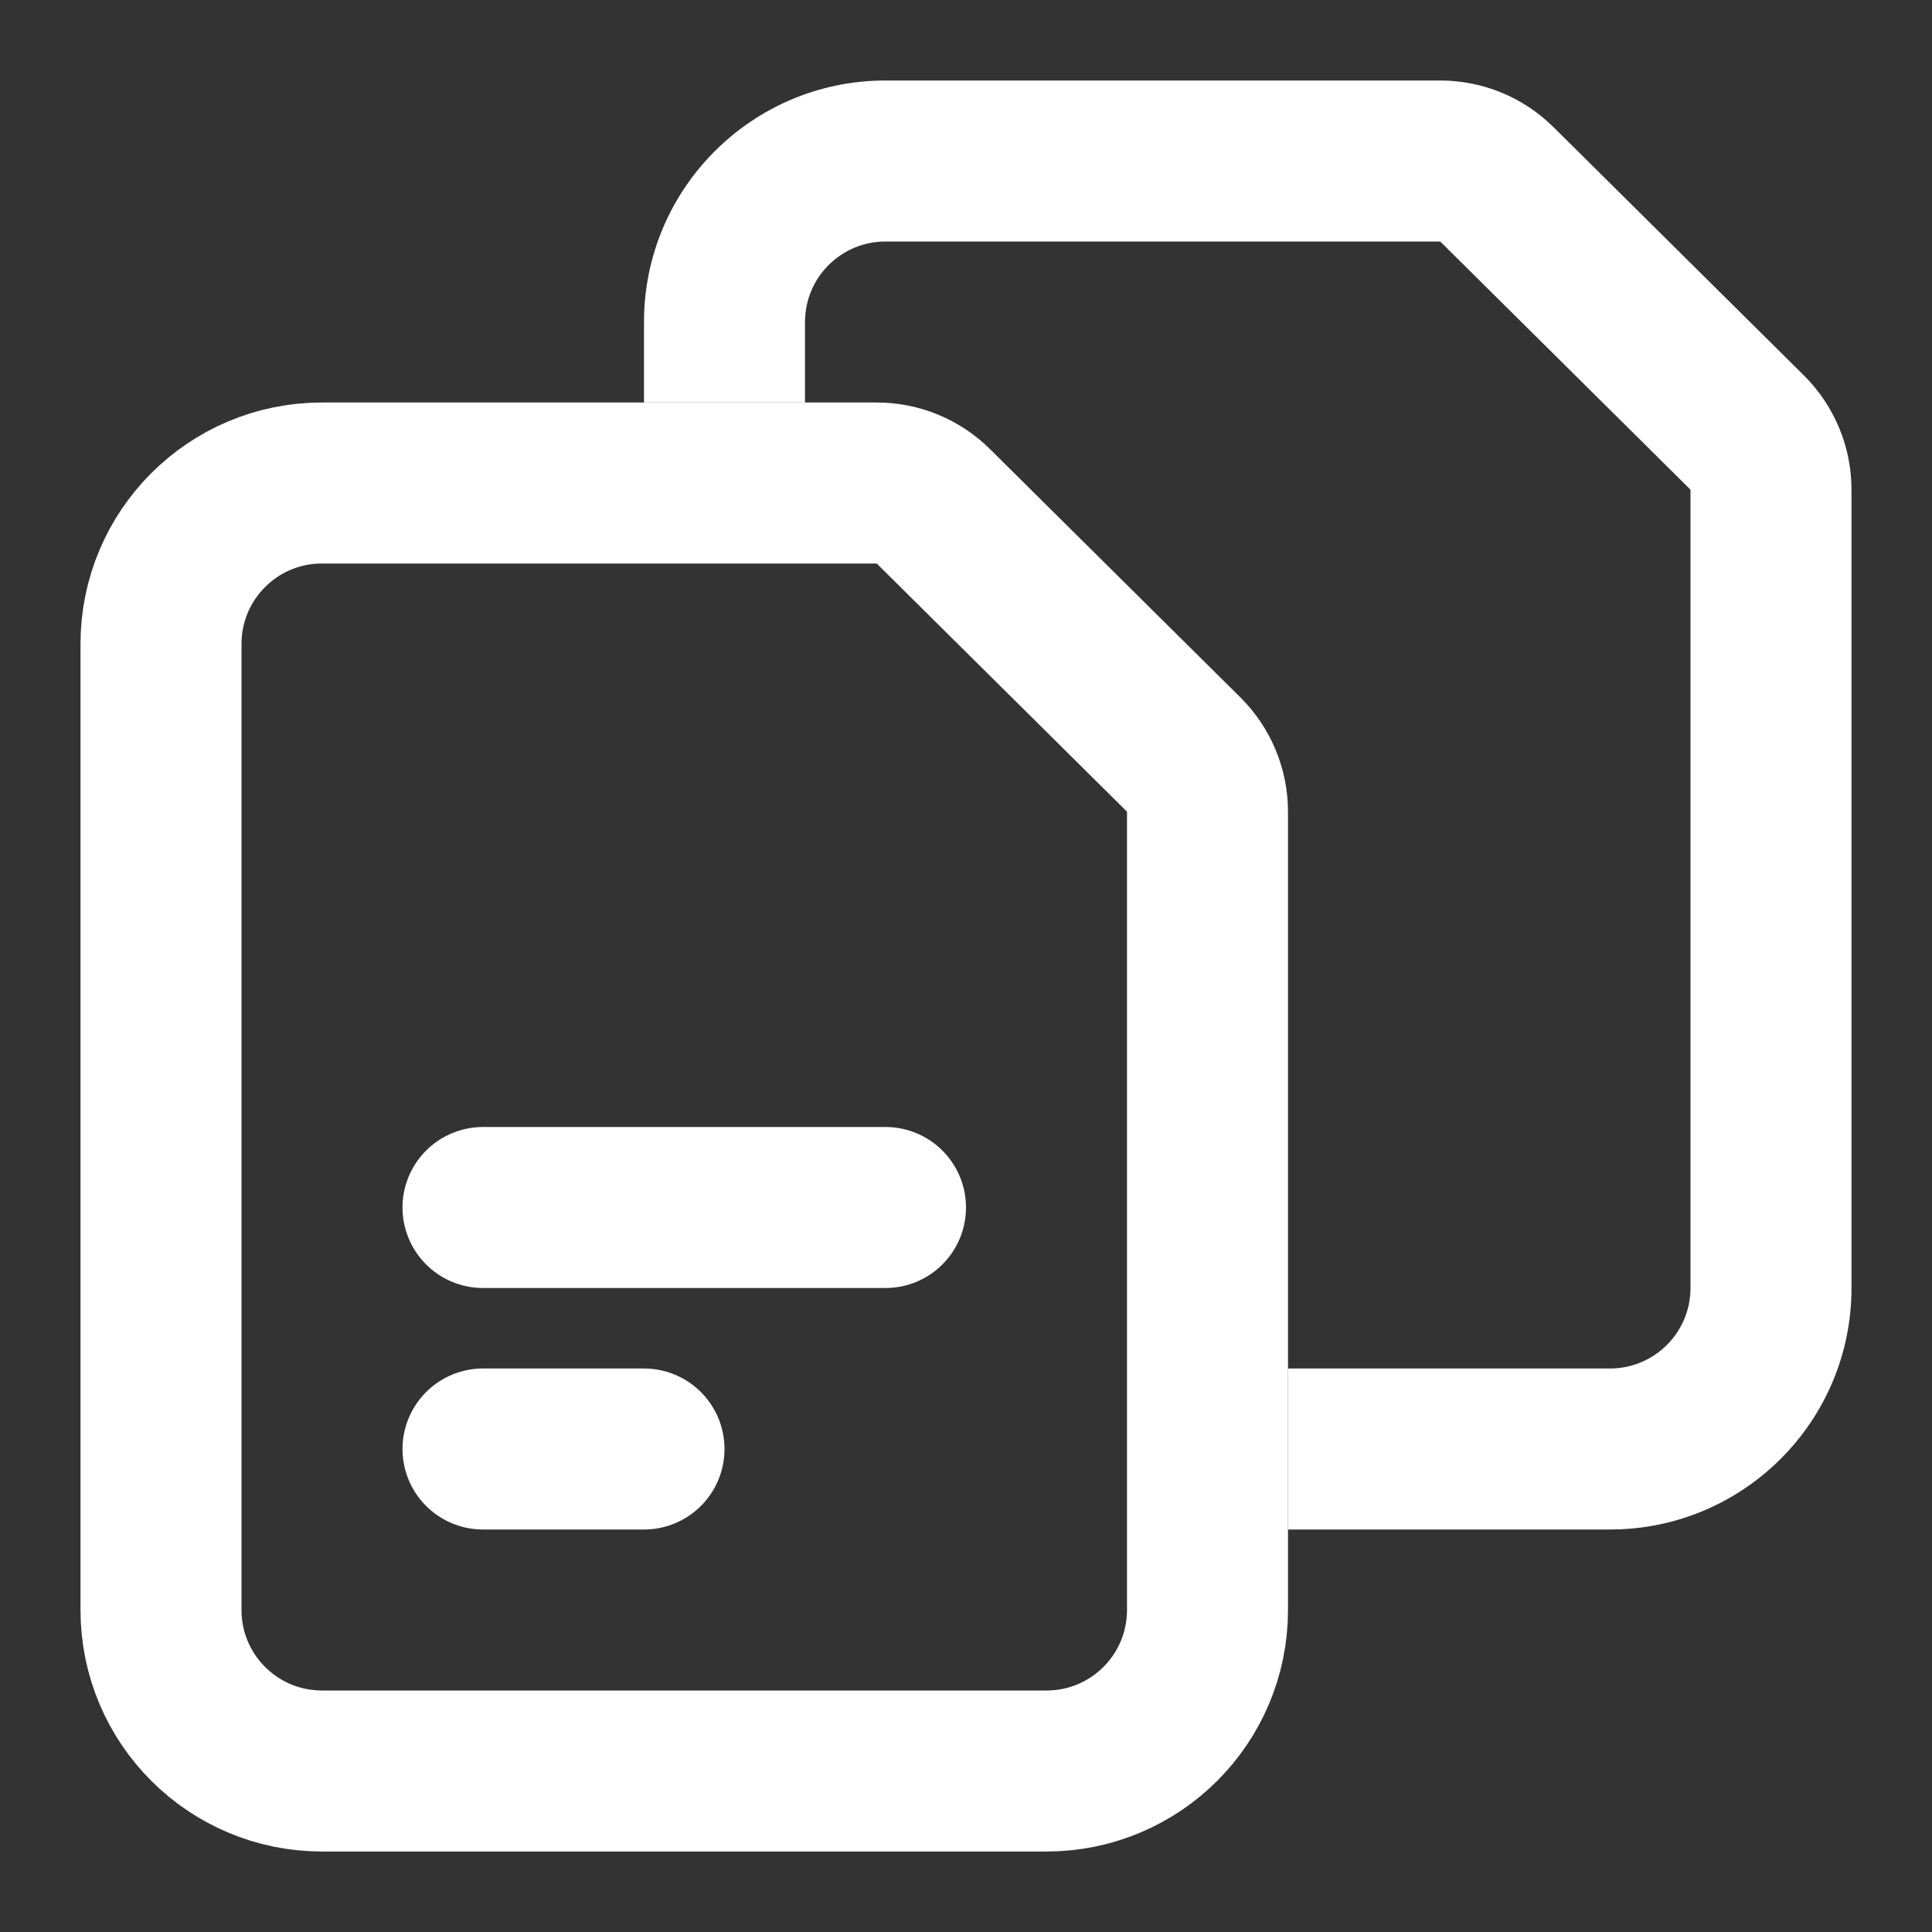 <svg width="24" height="24" viewBox="0 0 24 24" fill="none" xmlns="http://www.w3.org/2000/svg">
<rect x="0" y="0" width="24" height="24" fill="#333333" stroke="none"/>
<g id="basic">
<path id="Vector 676 (Stroke)" d="M21 16V6.083L17.891 3H11C10.448 3 10 3.448 10 4V5H8V4C8 2.343 9.343 1 11 1H17.891C18.418 1 18.924 1.208 19.299 1.58L22.408 4.663C22.787 5.039 23 5.55 23 6.083V16C23 17.657 21.657 19 20 19H16V17H20C20.552 17 21 16.552 21 16Z" fill="white"/>
<path id="Vector 674" d="M15 10.083V20C15 21.105 14.105 22 13 22H4C2.895 22 2 21.105 2 20V8C2 6.895 2.895 6 4 6H10.891C11.155 6 11.408 6.104 11.595 6.29L14.704 9.373C14.893 9.561 15 9.817 15 10.083Z" stroke="white" stroke-width="2"/>
<path id="Vector" d="M6 15H11M6 18H8" stroke="white" stroke-width="2" stroke-linecap="round" stroke-linejoin="round"/>
</g>
</svg>
